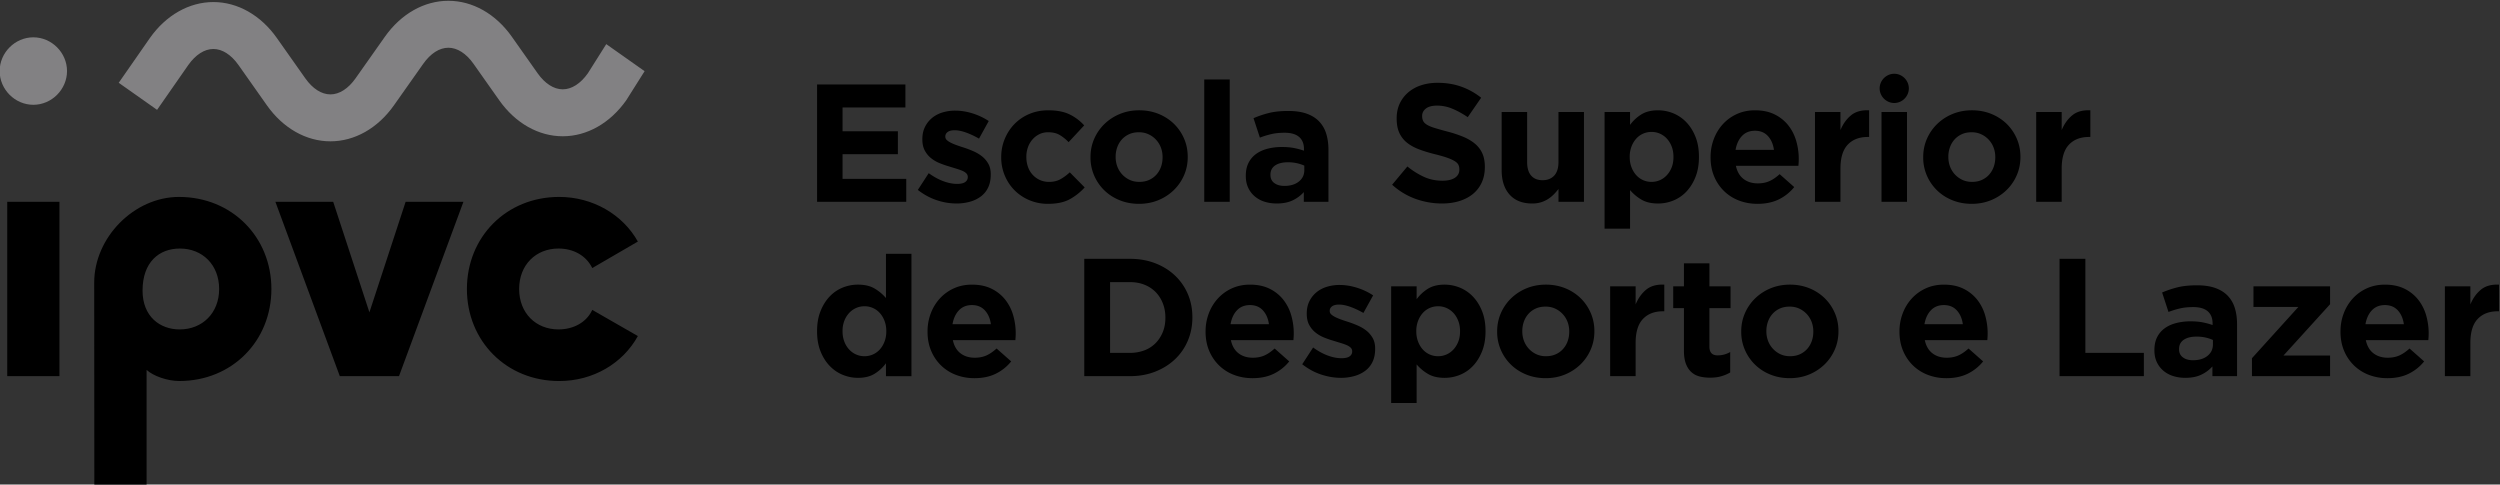 <svg width="500" height="96.906" xmlns="http://www.w3.org/2000/svg"><rect width="100%" height="100%" fill="#333333" stroke="none"/><defs><clipPath clipPathUnits="userSpaceOnUse" id="prefix__a"><path d="M0 595.275h841.89V0H0z"/></clipPath></defs><g clip-path="url(#prefix__a)" transform="matrix(1.333 0 0 -1.333 -278.591 636.613)"><path d="M210.08 447.299h7.836v-26.157h-7.836zM278.527 447.3l-9.666-26.157h-8.881l-9.664 26.156h8.672l5.433-16.582 5.433 16.582zM279.05 434.221c0 7.795 5.902 13.812 13.844 13.812 5.066 0 9.56-2.67 11.805-6.697l-6.842-3.976c-.889 1.83-2.77 2.93-5.069 2.93-3.394 0-5.902-2.458-5.902-6.069 0-3.61 2.508-6.067 5.902-6.067 2.299 0 4.233 1.098 5.069 2.93l6.842-3.925c-2.245-4.08-6.687-6.749-11.805-6.749-7.942 0-13.845 6.016-13.845 13.811M235.96 428.153c-2.982 0-5.576 1.948-5.576 5.82 0 4.289 2.483 6.316 5.601 6.316 3.397 0 5.89-2.458 5.89-6.068 0-3.61-2.52-6.068-5.916-6.068m-.105 19.88c-6.727 0-12.725-6.075-12.725-12.865l.02-30.387h7.84v17.301c1.005-.931 3.156-1.67 4.899-1.67 7.941 0 13.827 6.014 13.827 13.809 0 7.794-5.92 13.811-13.86 13.811"/><path d="M213.998 461.856c-2.753 0-5.054 2.306-5.054 5.061 0 2.757 2.301 5.062 5.054 5.062 2.752 0 5.054-2.305 5.054-5.062 0-2.755-2.302-5.061-5.054-5.061M305.711 466.9l-2.758-4.371c-2.419-3.429-5.89-5.395-9.524-5.395-3.635 0-7.107 1.966-9.525 5.395l-3.865 5.478c-1.097 1.555-2.436 2.41-3.77 2.41-1.335 0-2.674-.855-3.77-2.41l-4.402-6.239c-2.418-3.427-5.89-5.393-9.524-5.393-3.634 0-7.107 1.966-9.525 5.393l-4.266 6.048c-1.098 1.556-2.437 2.413-3.77 2.413-1.336 0-2.675-.857-3.771-2.413l-4.677-6.718-5.755 4.06 4.677 6.718c2.419 3.428 5.89 5.395 9.525 5.395 3.634 0 7.106-1.967 9.524-5.395l4.268-6.048c1.096-1.554 2.435-2.411 3.77-2.411 1.334 0 2.673.857 3.77 2.411l4.4 6.239c2.42 3.427 5.89 5.393 9.526 5.393 3.634 0 7.106-1.966 9.524-5.393l3.865-5.48c1.097-1.553 2.436-2.41 3.77-2.41 1.335 0 2.674.857 3.771 2.41l2.758 4.372z" fill="#828183"/><path d="M331.587 464.903h13.254v-3.445h-9.431v-3.573h8.3v-3.444h-8.3v-3.697h9.557v-3.446h-13.38zM352.49 447.047a9.38 9.38 0 00-2.931.49c-.997.327-1.949.843-2.854 1.546l1.634 2.515c.738-.536 1.471-.939 2.201-1.206.73-.269 1.412-.403 2.05-.403.553 0 .96.093 1.219.277.26.184.39.428.39.73v.05a.724.724 0 01-.226.528c-.15.15-.356.28-.617.39-.26.108-.557.213-.892.314-.335.1-.687.21-1.056.326-.47.135-.944.298-1.42.492-.479.192-.911.444-1.297.754-.386.31-.7.692-.942 1.143-.244.454-.365 1.006-.365 1.661v.05c0 .688.13 1.296.39 1.823.26.53.612.977 1.055 1.346.445.369.965.646 1.56.83a6.475 6.475 0 001.924.277c.855 0 1.723-.139 2.604-.414a9.688 9.688 0 002.426-1.145l-1.459-2.641c-.67.385-1.325.691-1.961.917-.637.228-1.2.34-1.685.34-.47 0-.822-.088-1.057-.264-.235-.176-.352-.398-.352-.666v-.05a.66.66 0 01.227-.491c.15-.143.352-.276.603-.402.252-.126.54-.248.868-.365a27.31 27.31 0 011.044-.352c.47-.151.947-.331 1.433-.541.486-.21.922-.465 1.308-.767.385-.302.704-.67.956-1.107.251-.435.377-.964.377-1.584v-.05c0-.755-.13-1.405-.39-1.949a3.573 3.573 0 00-1.094-1.346 4.911 4.911 0 00-1.647-.792 7.449 7.449 0 00-2.025-.264M366.231 446.997a7.076 7.076 0 00-2.804.553 6.872 6.872 0 00-2.226 1.496 6.875 6.875 0 00-1.458 2.213 6.97 6.97 0 00-.528 2.704v.05c0 .956.176 1.86.528 2.717.352.854.838 1.6 1.458 2.237a6.764 6.764 0 002.226 1.51c.863.368 1.815.552 2.855.552 1.273 0 2.33-.2 3.169-.602a7.143 7.143 0 002.213-1.661l-2.339-2.515a6.253 6.253 0 01-1.346 1.081c-.46.269-1.035.404-1.722.404-.487 0-.927-.098-1.321-.29a3.275 3.275 0 01-1.031-.792 3.62 3.62 0 01-.68-1.169 4.201 4.201 0 01-.238-1.422v-.05c0-.52.08-1.005.238-1.46.16-.452.39-.845.693-1.18a3.26 3.26 0 012.49-1.083c.636 0 1.194.13 1.672.39s.951.608 1.421 1.044l2.238-2.264a8.611 8.611 0 00-2.238-1.772c-.839-.461-1.929-.691-3.27-.691M379.93 450.29c.554 0 1.045.097 1.472.29.428.193.792.456 1.094.792a3.5 3.5 0 01.692 1.17c.159.444.238.918.238 1.42v.051c0 .503-.083.977-.251 1.42a3.586 3.586 0 01-1.861 2.001c-.437.2-.914.301-1.434.301-.553 0-1.043-.096-1.47-.29a3.246 3.246 0 01-1.095-.791 3.491 3.491 0 01-.691-1.17 4.167 4.167 0 01-.24-1.42v-.051a4 4 0 01.252-1.42 3.586 3.586 0 011.849-2c.427-.2.91-.302 1.445-.302m-.05-3.294c-1.04 0-2.004.18-2.892.54-.89.36-1.656.854-2.3 1.483a6.916 6.916 0 00-1.523 2.213 6.758 6.758 0 00-.553 2.73v.05c0 .973.184 1.882.553 2.73.37.845.88 1.587 1.534 2.225a7.253 7.253 0 002.314 1.509c.888.368 1.861.553 2.917.553 1.04 0 2.003-.18 2.893-.54a7.082 7.082 0 002.301-1.484 6.93 6.93 0 001.522-2.213c.369-.847.553-1.757.553-2.73v-.05c0-.973-.184-1.882-.553-2.73a6.962 6.962 0 00-1.535-2.225 7.287 7.287 0 00-2.313-1.509c-.889-.368-1.862-.552-2.918-.552M389.678 465.657h3.823v-18.36h-3.823zM401.697 449.687c.906 0 1.63.218 2.176.653.544.437.818 1.006.818 1.712v.678c-.336.152-.71.273-1.12.366a6.067 6.067 0 01-1.32.137c-.822 0-1.467-.16-1.937-.477-.469-.32-.703-.78-.703-1.383v-.05c0-.52.192-.923.577-1.208.386-.285.89-.428 1.51-.428m-1.158-2.64c-.637 0-1.236.087-1.798.264a4.2 4.2 0 00-1.47.792 3.79 3.79 0 00-.994 1.295c-.244.512-.365 1.102-.365 1.773v.05c0 .738.134 1.376.403 1.912.267.536.64.98 1.119 1.333.477.352 1.047.616 1.71.792a8.556 8.556 0 002.201.264c.687 0 1.286-.05 1.798-.152.51-.1 1.01-.234 1.497-.4v.225c0 .804-.244 1.417-.73 1.836-.487.419-1.208.63-2.163.63-.738 0-1.388-.064-1.95-.19a13.125 13.125 0 01-1.772-.54l-.956 2.917a15.09 15.09 0 002.313.78c.805.201 1.778.302 2.918.302 1.057 0 1.957-.13 2.704-.39.746-.261 1.362-.633 1.849-1.12a4.532 4.532 0 001.106-1.848c.235-.73.352-1.547.352-2.453v-7.82h-3.696v1.458a5.326 5.326 0 00-1.687-1.246c-.653-.31-1.45-.464-2.389-.464M425.338 447.047c-1.34 0-2.657.23-3.948.69a10.456 10.456 0 00-3.521 2.127l2.288 2.74a11.507 11.507 0 012.478-1.558c.846-.387 1.773-.58 2.779-.58.805 0 1.43.148 1.874.44.444.295.666.701.666 1.221v.05c0 .252-.046.473-.139.667-.092.193-.268.373-.529.54-.26.168-.622.336-1.084.504-.463.167-1.064.344-1.803.528-.892.217-1.698.46-2.422.73-.722.267-1.337.599-1.84.992a4.023 4.023 0 00-1.173 1.472c-.277.586-.416 1.316-.416 2.188v.05c0 .804.15 1.53.45 2.176.3.644.72 1.202 1.261 1.672a5.67 5.67 0 001.94 1.082c.751.251 1.58.377 2.485.377 1.292 0 2.478-.193 3.56-.579a10.325 10.325 0 002.98-1.66l-2.012-2.917c-.788.536-1.56.96-2.314 1.27a5.938 5.938 0 01-2.264.466c-.754 0-1.32-.147-1.697-.441-.377-.294-.566-.658-.566-1.094v-.051c0-.285.055-.532.164-.741.11-.21.306-.398.592-.566.286-.168.677-.328 1.173-.478a56.8 56.8 0 011.878-.528 18.208 18.208 0 002.384-.792c.697-.293 1.285-.645 1.765-1.056.48-.411.84-.893 1.084-1.446.244-.555.366-1.217.366-1.987v-.05c0-.873-.16-1.649-.475-2.328a4.771 4.771 0 00-1.324-1.71c-.566-.46-1.242-.813-2.028-1.056-.786-.243-1.656-.364-2.612-.364M438.877 447.047c-1.459 0-2.586.443-3.383 1.333-.796.888-1.194 2.112-1.194 3.672v8.726h3.822v-7.501c0-.903.202-1.586.604-2.045.403-.46.972-.69 1.71-.69s1.32.23 1.749.69c.426.46.64 1.142.64 2.045v7.5h3.824v-13.479h-3.823v1.927a8.22 8.22 0 00-.718-.823 5.046 5.046 0 00-.867-.697 4.356 4.356 0 00-1.056-.481 4.48 4.48 0 00-1.308-.177M456.783 450.29a3.081 3.081 0 012.314 1.02c.302.327.541.717.718 1.169.176.452.263.965.263 1.534v.05c0 .554-.087 1.06-.263 1.522-.177.461-.416.854-.718 1.181a3.081 3.081 0 01-2.314 1.02c-.452 0-.876-.089-1.27-.265a3.001 3.001 0 01-1.03-.755 3.726 3.726 0 01-.705-1.18 4.239 4.239 0 01-.264-1.523v-.05c0-.553.088-1.06.264-1.521a3.72 3.72 0 01.705-1.182c.292-.328.636-.58 1.03-.755a3.073 3.073 0 011.27-.264m-7.042 10.487h3.823v-1.936a6.06 6.06 0 001.698 1.572c.662.41 1.497.616 2.503.616.788 0 1.55-.151 2.288-.452a5.684 5.684 0 001.962-1.346c.57-.595 1.027-1.325 1.37-2.188.344-.864.516-1.858.516-2.98v-.051c0-1.124-.172-2.117-.516-2.98-.343-.864-.796-1.593-1.357-2.188a5.523 5.523 0 00-1.95-1.345 6.033 6.033 0 00-2.313-.454c-1.024 0-1.866.203-2.528.604a6.724 6.724 0 00-1.673 1.408v-5.785h-3.823zM475.153 455.095c-.118.855-.42 1.546-.905 2.075-.486.527-1.132.792-1.937.792-.805 0-1.455-.26-1.95-.78-.494-.52-.816-1.216-.967-2.087zm-2.465-8.099c-1.006 0-1.94.167-2.803.503a6.476 6.476 0 00-2.239 1.434 6.63 6.63 0 00-1.472 2.2c-.352.846-.528 1.79-.528 2.83v.05c0 .956.163 1.86.491 2.717.326.855.783 1.6 1.37 2.238a6.443 6.443 0 002.1 1.509c.814.368 1.714.552 2.704.552 1.124 0 2.096-.2 2.917-.602a5.957 5.957 0 002.05-1.622c.545-.68.947-1.46 1.208-2.34a9.683 9.683 0 00.377-3.232c-.009-.167-.02-.343-.038-.527h-9.381c.184-.873.566-1.53 1.145-1.975.578-.444 1.294-.666 2.15-.666.636 0 1.207.108 1.71.327.503.217 1.022.57 1.56 1.056l2.187-1.937a6.782 6.782 0 00-2.314-1.849c-.905-.443-1.97-.666-3.194-.666M481.31 460.778h3.823v-2.715c.385.921.913 1.659 1.584 2.212.67.554 1.576.806 2.716.755v-4h-.2c-1.275 0-2.277-.385-3.006-1.156-.73-.772-1.094-1.97-1.094-3.596v-4.98h-3.823zM491.292 460.778h3.824v-13.48h-3.824zM504.868 450.29c.553 0 1.044.097 1.472.29.427.193.791.456 1.093.792.302.335.532.726.691 1.17.16.444.24.918.24 1.42v.051c0 .503-.084.977-.252 1.42a3.586 3.586 0 01-1.861 2.001c-.437.2-.913.301-1.434.301-.553 0-1.043-.096-1.471-.29a3.252 3.252 0 01-1.094-.791 3.491 3.491 0 01-.691-1.17 4.167 4.167 0 01-.24-1.42v-.051a4 4 0 01.252-1.42 3.586 3.586 0 011.85-2c.426-.2.909-.302 1.445-.302m-.05-3.294c-1.04 0-2.005.18-2.893.54-.89.36-1.656.854-2.3 1.483a6.916 6.916 0 00-1.523 2.213 6.758 6.758 0 00-.553 2.73v.05c0 .973.184 1.882.553 2.73.37.845.88 1.587 1.534 2.225a7.242 7.242 0 002.314 1.509c.889.368 1.861.553 2.918.553 1.039 0 2.004-.18 2.892-.54a7.082 7.082 0 002.302-1.484 6.93 6.93 0 001.52-2.213c.37-.847.554-1.757.554-2.73v-.05c0-.973-.184-1.882-.553-2.73a6.962 6.962 0 00-1.534-2.225 7.287 7.287 0 00-2.314-1.509c-.888-.368-1.861-.552-2.918-.552M514.502 460.778h3.823v-2.715c.387.921.914 1.659 1.585 2.212.67.554 1.575.806 2.716.755v-4h-.201c-1.275 0-2.276-.385-3.005-1.156-.73-.772-1.095-1.97-1.095-3.596v-4.98h-3.823zM338.704 424.134a3.057 3.057 0 012.302 1.02c.293.325.528.72.704 1.182.176.46.264.966.264 1.52v.05c0 .554-.088 1.061-.264 1.523-.176.46-.411.854-.704 1.181-.294.328-.638.58-1.032.755a3.073 3.073 0 01-1.27.264c-.453 0-.876-.088-1.27-.264a3.129 3.129 0 01-1.044-.755 3.648 3.648 0 01-.716-1.17 4.178 4.178 0 01-.265-1.533v-.05c0-.555.088-1.06.265-1.521a3.61 3.61 0 01.716-1.183c.302-.328.65-.579 1.045-.754a3.057 3.057 0 011.27-.265m-.982-3.245c-.788 0-1.551.152-2.288.454-.738.3-1.393.75-1.962 1.346-.57.593-1.027 1.324-1.37 2.187-.344.864-.516 1.857-.516 2.98v.05c0 1.124.172 2.118.516 2.98.343.864.795 1.594 1.358 2.19a5.536 5.536 0 001.948 1.345 6.07 6.07 0 002.314.453c1.023 0 1.865-.202 2.528-.604a6.758 6.758 0 001.672-1.408v6.638h3.823v-18.36h-3.823v1.938a6.042 6.042 0 00-1.698-1.571c-.662-.412-1.496-.618-2.502-.618M357.668 428.937c-.118.857-.42 1.548-.907 2.076-.486.528-1.132.793-1.935.793-.805 0-1.455-.26-1.95-.781-.495-.52-.817-1.215-.968-2.088zm-2.465-8.098a7.688 7.688 0 00-2.805.503 6.5 6.5 0 00-2.238 1.434 6.638 6.638 0 00-1.471 2.2c-.353.847-.528 1.79-.528 2.83v.051c0 .955.163 1.86.49 2.715a6.898 6.898 0 001.37 2.24 6.473 6.473 0 002.1 1.509c.813.368 1.715.552 2.705.552 1.122 0 2.095-.201 2.917-.603a5.953 5.953 0 002.05-1.622 6.754 6.754 0 001.208-2.34 9.726 9.726 0 00.377-3.232c-.01-.168-.022-.343-.038-.528h-9.382c.185-.871.566-1.53 1.144-1.974.579-.444 1.296-.667 2.15-.667.638 0 1.208.109 1.711.327.503.219 1.022.57 1.559 1.057l2.189-1.937a6.794 6.794 0 00-2.315-1.848c-.904-.444-1.97-.667-3.193-.667M378.542 424.637a5.98 5.98 0 012.163.378 4.652 4.652 0 011.673 1.081c.46.469.82 1.022 1.08 1.66.26.637.39 1.35.39 2.138v.05c0 .77-.13 1.484-.39 2.137a5.013 5.013 0 01-1.08 1.686 4.816 4.816 0 01-1.673 1.093c-.654.261-1.375.39-2.163.39h-2.993v-10.613zm-6.866 14.109h6.866c1.374 0 2.637-.222 3.784-.666 1.15-.444 2.138-1.06 2.968-1.85a8.237 8.237 0 001.925-2.777c.452-1.065.679-2.218.679-3.459v-.05c0-1.241-.227-2.397-.68-3.47a8.195 8.195 0 00-1.924-2.792c-.83-.788-1.819-1.41-2.968-1.861-1.147-.453-2.41-.68-3.784-.68h-6.866zM399.384 428.937c-.118.857-.42 1.548-.906 2.076-.487.528-1.131.793-1.936.793-.805 0-1.455-.26-1.95-.781-.494-.52-.817-1.215-.968-2.088zm-2.465-8.098c-1.006 0-1.94.168-2.804.503a6.49 6.49 0 00-2.238 1.434 6.64 6.64 0 00-1.472 2.2c-.352.847-.528 1.79-.528 2.83v.051c0 .955.163 1.86.49 2.715a6.878 6.878 0 001.371 2.24 6.473 6.473 0 002.1 1.509c.813.368 1.714.552 2.704.552 1.123 0 2.095-.201 2.917-.603a5.935 5.935 0 002.05-1.622 6.754 6.754 0 001.208-2.34 9.69 9.69 0 00.377-3.232c-.01-.168-.022-.343-.038-.528h-9.381c.184-.871.566-1.53 1.143-1.974.58-.444 1.296-.667 2.151-.667.637 0 1.208.109 1.71.327.504.219 1.023.57 1.56 1.057l2.188-1.937a6.79 6.79 0 00-2.314-1.848c-.905-.444-1.97-.667-3.194-.667M410.163 420.89c-.956 0-1.933.163-2.93.49-.998.326-1.95.842-2.855 1.547l1.635 2.515c.738-.537 1.472-.939 2.201-1.208.73-.267 1.413-.401 2.05-.401.553 0 .96.091 1.22.276.26.185.389.427.389.73v.05a.72.72 0 01-.226.527c-.151.151-.356.281-.616.39-.26.11-.558.215-.893.315-.335.101-.687.209-1.057.327-.47.133-.942.297-1.42.49s-.91.444-1.296.755c-.385.31-.7.691-.944 1.144-.242.454-.364 1.006-.364 1.66v.051c0 .686.13 1.295.39 1.823s.612.977 1.057 1.345c.444.37.964.646 1.56.83a6.442 6.442 0 001.923.278c.855 0 1.723-.14 2.603-.416a9.668 9.668 0 002.427-1.144l-1.459-2.64c-.671.385-1.325.69-1.962.917-.636.226-1.198.34-1.685.34-.47 0-.822-.088-1.056-.265-.234-.176-.352-.398-.352-.667v-.05c0-.184.075-.348.226-.49.151-.143.352-.276.604-.402a7.85 7.85 0 01.868-.365c.327-.117.674-.235 1.043-.351.47-.152.948-.332 1.434-.543.487-.209.922-.463 1.308-.765.385-.303.704-.671.955-1.108.252-.435.378-.964.378-1.584v-.05c0-.755-.13-1.404-.39-1.95a3.582 3.582 0 00-1.094-1.344 4.894 4.894 0 00-1.647-.793 7.483 7.483 0 00-2.025-.265M424.763 424.134c.453 0 .876.088 1.27.265.394.175.742.426 1.044.754.302.326.54.717.716 1.17.177.452.265.963.265 1.534v.05c0 .553-.088 1.06-.265 1.522-.176.46-.414.854-.716 1.181-.302.328-.65.58-1.044.755a3.073 3.073 0 01-1.27.264c-.453 0-.876-.088-1.27-.264a3.02 3.02 0 01-1.032-.755 3.744 3.744 0 01-.704-1.181 4.238 4.238 0 01-.264-1.522v-.05c0-.555.088-1.06.264-1.521.176-.462.41-.857.704-1.183a3.02 3.02 0 011.031-.754 3.065 3.065 0 011.27-.265m-7.041 10.488h3.823v-1.937a6.087 6.087 0 001.697 1.573c.663.41 1.497.616 2.503.616.788 0 1.55-.152 2.288-.453a5.677 5.677 0 001.962-1.345c.57-.596 1.026-1.326 1.37-2.19.343-.862.516-1.856.516-2.98v-.05c0-1.123-.173-2.116-.516-2.98-.344-.863-.795-1.594-1.358-2.187a5.522 5.522 0 00-1.948-1.346 6.057 6.057 0 00-2.314-.454c-1.023 0-1.865.202-2.528.605a6.733 6.733 0 00-1.672 1.407v-5.785h-3.823zM440.944 424.134c.553 0 1.044.097 1.47.29.43.192.794.456 1.095.792a3.5 3.5 0 01.693 1.169c.159.444.238.917.238 1.42v.052c0 .503-.083.976-.251 1.42a3.58 3.58 0 01-1.861 2c-.437.201-.915.3-1.434.3-.553 0-1.043-.095-1.47-.288a3.246 3.246 0 01-1.095-.792 3.505 3.505 0 01-.693-1.17 4.181 4.181 0 01-.238-1.42v-.05c0-.503.083-.977.251-1.422a3.606 3.606 0 011.85-1.999 3.352 3.352 0 011.445-.302m-.05-3.294c-1.04 0-2.004.18-2.892.54-.89.36-1.656.855-2.301 1.484a6.9 6.9 0 00-1.522 2.213 6.75 6.75 0 00-.554 2.728v.052c0 .971.185 1.88.554 2.728a6.95 6.95 0 001.534 2.226 7.276 7.276 0 002.314 1.51c.888.367 1.86.553 2.917.553 1.04 0 2.004-.182 2.892-.54a7.1 7.1 0 002.302-1.486 6.918 6.918 0 001.521-2.213c.37-.847.554-1.756.554-2.728v-.05c0-.973-.185-1.883-.554-2.73a6.977 6.977 0 00-1.534-2.226 7.321 7.321 0 00-2.314-1.509c-.889-.368-1.86-.552-2.917-.552M450.579 434.622h3.823v-2.716c.385.922.913 1.66 1.584 2.213.671.553 1.576.805 2.716.754v-3.999h-.2c-1.275 0-2.276-.385-3.007-1.156-.728-.772-1.093-1.971-1.093-3.597v-4.98h-3.823zM465.573 420.915c-.586 0-1.118.062-1.596.188-.48.126-.89.348-1.234.667-.343.318-.611.733-.803 1.245-.194.512-.29 1.16-.29 1.95v6.387h-1.61v3.27h1.61v3.445h3.823v-3.445h3.169v-3.27h-3.17v-5.78c0-.874.412-1.312 1.233-1.312.671 0 1.3.167 1.886.503v-3.068a5.905 5.905 0 00-1.333-.566c-.487-.143-1.048-.214-1.685-.214M477.565 424.134c.554 0 1.044.097 1.471.29.428.192.792.456 1.095.792.3.335.531.725.691 1.169.16.444.239.917.239 1.42v.052c0 .503-.084.976-.252 1.42a3.582 3.582 0 01-1.861 2c-.436.201-.914.3-1.434.3-.552 0-1.043-.095-1.47-.288a3.232 3.232 0 01-1.094-.792 3.472 3.472 0 01-.692-1.17 4.158 4.158 0 01-.24-1.42v-.05c0-.503.085-.977.252-1.422a3.609 3.609 0 011.849-1.999c.428-.201.91-.302 1.446-.302m-.05-3.294c-1.04 0-2.005.18-2.893.54a7.032 7.032 0 00-2.3 1.484 6.897 6.897 0 00-1.522 2.213 6.733 6.733 0 00-.554 2.728v.052c0 .971.184 1.88.554 2.728a6.95 6.95 0 001.534 2.226 7.271 7.271 0 002.313 1.51c.89.367 1.861.553 2.918.553 1.039 0 2.004-.182 2.892-.54a7.09 7.09 0 002.302-1.486 6.918 6.918 0 001.52-2.213c.37-.847.554-1.756.554-2.728v-.05c0-.973-.184-1.883-.553-2.73a6.974 6.974 0 00-1.533-2.226 7.326 7.326 0 00-2.315-1.509c-.889-.368-1.861-.552-2.918-.552M503.495 428.937c-.118.857-.42 1.548-.906 2.076-.487.528-1.131.793-1.936.793-.805 0-1.455-.26-1.95-.781-.494-.52-.817-1.215-.968-2.088zm-2.465-8.098a7.688 7.688 0 00-2.805.503 6.5 6.5 0 00-2.238 1.434 6.638 6.638 0 00-1.47 2.2c-.353.847-.53 1.79-.53 2.83v.051c0 .955.164 1.86.49 2.715a6.898 6.898 0 001.372 2.24 6.473 6.473 0 002.1 1.509c.812.368 1.714.552 2.704.552 1.123 0 2.095-.201 2.917-.603a5.953 5.953 0 002.05-1.622 6.754 6.754 0 001.208-2.34 9.726 9.726 0 00.376-3.232 11.93 11.93 0 00-.037-.528h-9.381c.184-.871.565-1.53 1.143-1.974.579-.444 1.296-.667 2.151-.667.637 0 1.208.109 1.71.327.504.219 1.023.57 1.56 1.057l2.188-1.937a6.8 6.8 0 00-2.314-1.848c-.905-.444-1.97-.667-3.194-.667M518.006 438.746h3.873v-14.108h8.777v-3.497h-12.65zM538.023 423.53c.905 0 1.63.218 2.175.654.545.437.818 1.006.818 1.711v.678a5.8 5.8 0 01-1.12.366c-.41.091-.851.137-1.32.137-.822 0-1.468-.159-1.936-.477-.47-.32-.705-.78-.705-1.383v-.051c0-.52.193-.922.579-1.206.385-.286.888-.429 1.509-.429m-1.157-2.64c-.638 0-1.236.088-1.799.264a4.185 4.185 0 00-1.47.793c-.42.35-.751.782-.994 1.294-.244.511-.365 1.103-.365 1.774v.05c0 .738.134 1.375.402 1.912.268.536.642.98 1.12 1.332.477.353 1.048.616 1.71.792a8.568 8.568 0 002.2.265c.688 0 1.288-.051 1.799-.152.51-.1 1.01-.234 1.497-.402v.227c0 .804-.244 1.417-.73 1.836-.487.419-1.207.629-2.163.629-.738 0-1.388-.064-1.95-.19a13.036 13.036 0 01-1.772-.54l-.957 2.918c.739.318 1.51.578 2.315.779.805.2 1.777.302 2.918.302 1.056 0 1.956-.13 2.703-.39.746-.26 1.362-.634 1.849-1.119a4.539 4.539 0 001.106-1.849c.235-.73.352-1.546.352-2.452v-7.822h-3.697v1.459a5.319 5.319 0 00-1.685-1.245c-.654-.31-1.45-.466-2.389-.466M546.873 423.833l6.966 7.695h-6.74v3.094h11.494v-2.69l-6.992-7.698h6.992v-3.093h-11.72zM569.664 428.937c-.118.857-.42 1.548-.906 2.076-.486.528-1.131.793-1.936.793-.805 0-1.455-.26-1.95-.781-.495-.52-.817-1.215-.968-2.088zm-2.465-8.098a7.688 7.688 0 00-2.805.503 6.495 6.495 0 00-2.237 1.434 6.64 6.64 0 00-1.472 2.2c-.352.847-.528 1.79-.528 2.83v.051c0 .955.163 1.86.49 2.715a6.895 6.895 0 001.371 2.24 6.473 6.473 0 002.1 1.509c.812.368 1.714.552 2.704.552 1.123 0 2.095-.201 2.917-.603a5.948 5.948 0 002.05-1.622 6.77 6.77 0 001.208-2.34 9.69 9.69 0 00.377-3.232c-.01-.168-.021-.343-.038-.528h-9.381c.184-.871.565-1.53 1.143-1.974.58-.444 1.296-.667 2.151-.667.637 0 1.208.109 1.71.327.504.219 1.023.57 1.56 1.057l2.188-1.937a6.79 6.79 0 00-2.314-1.848c-.905-.444-1.97-.667-3.194-.667M575.82 434.622h3.824v-2.716c.385.922.913 1.66 1.583 2.213.671.553 1.577.805 2.717.754v-3.999h-.202c-1.273 0-2.275-.385-3.005-1.156-.729-.772-1.093-1.971-1.093-3.597v-4.98h-3.824zM493.203 462.124c-1.193 0-2.19 1-2.19 2.194 0 1.195.997 2.194 2.19 2.194s2.191-.999 2.191-2.194c0-1.195-.998-2.194-2.19-2.194M208.897 201.42h7.789v-26.001h-7.789zM276.935 201.42l-9.607-26.001h-8.83l-9.606 26h8.62l5.402-16.483 5.4 16.484zM277.454 188.419c0 7.748 5.868 13.729 13.761 13.729 5.037 0 9.504-2.653 11.736-6.657l-6.803-3.951c-.882 1.819-2.753 2.91-5.037 2.91-3.375 0-5.867-2.442-5.867-6.031 0-3.588 2.492-6.031 5.867-6.031 2.284 0 4.206 1.092 5.037 2.912l6.803-3.901c-2.232-4.056-6.647-6.708-11.736-6.708-7.893 0-13.76 5.98-13.76 13.728M234.621 182.388c-2.963 0-5.54 1.936-5.54 5.784 0 4.265 2.466 6.279 5.566 6.279 3.376 0 5.856-2.443 5.856-6.032 0-3.588-2.507-6.031-5.882-6.031m-.104 19.76c-6.687 0-12.648-6.008-12.648-12.757l.02-30.176h7.967v17.138c1-.926 3.05-1.661 4.782-1.661 7.893 0 13.701 5.979 13.701 13.727s-5.928 13.729-13.822 13.729"/><path d="M212.791 215.889c-2.735 0-5.023 2.292-5.023 5.03 0 2.74 2.288 5.033 5.023 5.033 2.736 0 5.024-2.292 5.024-5.032s-2.288-5.031-5.024-5.031M303.956 220.902l-2.74-4.345c-2.406-3.407-5.856-5.36-9.469-5.36-3.613 0-7.063 1.953-9.468 5.36l-3.84 5.446c-1.092 1.545-2.423 2.396-3.749 2.396s-2.657-.852-3.748-2.396l-4.375-6.202c-2.403-3.407-5.854-5.36-9.467-5.36-3.613 0-7.064 1.953-9.468 5.36l-4.24 6.012c-1.092 1.546-2.423 2.398-3.749 2.398-1.327 0-2.658-.852-3.748-2.398l-4.649-6.678-5.72 4.036 4.65 6.677c2.403 3.408 5.854 5.363 9.467 5.363 3.612 0 7.063-1.955 9.467-5.363l4.242-6.01c1.09-1.546 2.421-2.398 3.748-2.398 1.326 0 2.657.852 3.748 2.397l4.374 6.201c2.404 3.407 5.855 5.361 9.468 5.361 3.613.001 7.064-1.954 9.468-5.36l3.841-5.447c1.091-1.545 2.422-2.396 3.748-2.396s2.657.851 3.748 2.396l2.741 4.346z" fill="#828183"/><path d="M208.872 141.078h11.411v-2.966h-8.12v-3.074h7.145v-2.967h-7.145v-3.182h8.228v-2.967h-11.519zM226.867 125.706c-.823 0-1.664.141-2.522.422a8.08 8.08 0 00-2.458 1.332l1.407 2.165a7.846 7.846 0 011.895-1.04c.628-.231 1.216-.346 1.764-.346.477 0 .827.079 1.05.238a.736.736 0 01.336.627v.044a.619.619 0 01-.195.454 1.6 1.6 0 01-.53.336c-.224.094-.48.185-.77.272-.288.086-.591.18-.908.281-.404.115-.812.256-1.223.422a4.41 4.41 0 00-1.116.649 3.18 3.18 0 00-.812.985c-.21.39-.314.867-.314 1.43v.043c0 .592.112 1.115.336 1.57.224.454.527.841.91 1.158.382.317.83.556 1.342.715a5.589 5.589 0 001.656.238c.736 0 1.484-.119 2.24-.357a8.336 8.336 0 002.09-.986l-1.255-2.273c-.578.332-1.14.596-1.69.79-.548.195-1.031.293-1.45.293-.404 0-.707-.076-.91-.228a.69.69 0 01-.302-.574v-.043c0-.159.065-.3.195-.422.13-.123.303-.238.52-.346.216-.109.465-.213.746-.315.282-.1.58-.202.899-.303.404-.129.815-.285 1.234-.465a5.131 5.131 0 001.126-.661c.332-.259.606-.577.823-.953.216-.375.324-.83.324-1.363v-.043c0-.65-.112-1.21-.335-1.679a3.093 3.093 0 00-.942-1.158 4.237 4.237 0 00-1.418-.682 6.42 6.42 0 00-1.743-.227M238.697 125.662a6.08 6.08 0 00-2.415.477 5.929 5.929 0 00-1.916 1.288 5.913 5.913 0 00-1.255 1.906 5.978 5.978 0 00-.454 2.327v.043c0 .823.15 1.603.454 2.34a6.018 6.018 0 001.256 1.926 5.86 5.86 0 001.916 1.298c.744.318 1.563.477 2.458.477 1.095 0 2.005-.173 2.727-.519a6.152 6.152 0 001.906-1.429l-2.013-2.167a5.365 5.365 0 01-1.16.932c-.396.231-.89.346-1.482.346-.418 0-.797-.083-1.136-.248a2.793 2.793 0 01-.888-.683 3.097 3.097 0 01-.585-1.006 3.601 3.601 0 01-.206-1.223v-.044c0-.447.068-.866.205-1.256.137-.389.336-.728.596-1.017.26-.289.57-.517.931-.682.36-.166.766-.249 1.213-.249.548 0 1.028.111 1.44.336.41.223.819.522 1.223.898l1.927-1.949a7.377 7.377 0 00-1.927-1.526c-.722-.397-1.66-.596-2.814-.596M250.49 128.499c.477 0 .9.083 1.267.249.368.165.682.394.942.682a3 3 0 01.595 1.006c.137.383.206.792.206 1.224v.043c0 .434-.072.841-.217 1.224a3.057 3.057 0 01-1.602 1.72 2.9 2.9 0 01-1.234.26 3.07 3.07 0 01-1.267-.248 2.783 2.783 0 01-.94-.682 3.007 3.007 0 01-.597-1.007 3.601 3.601 0 01-.206-1.223v-.044c0-.433.073-.841.217-1.224a3.096 3.096 0 011.591-1.72c.368-.174.783-.26 1.245-.26m-.043-2.837c-.895 0-1.725.155-2.49.466a6.08 6.08 0 00-1.98 1.277 5.932 5.932 0 00-1.31 1.906 5.81 5.81 0 00-.478 2.349v.043c0 .837.16 1.62.477 2.35a5.993 5.993 0 001.321 1.916 6.277 6.277 0 001.992 1.299c.764.317 1.602.476 2.511.476.895 0 1.725-.156 2.49-.466a6.07 6.07 0 001.981-1.277 5.955 5.955 0 001.31-1.905c.318-.73.476-1.512.476-2.349v-.044a5.81 5.81 0 00-.476-2.349 5.987 5.987 0 00-1.32-1.916 6.267 6.267 0 00-1.992-1.299 6.487 6.487 0 00-2.512-.477M258.883 141.727h3.291v-15.806h-3.291zM269.23 127.98c.779 0 1.403.186 1.873.561.469.375.703.867.703 1.473v.584a4.99 4.99 0 01-.963.315 5.212 5.212 0 01-1.137.12c-.707 0-1.263-.139-1.667-.412-.404-.275-.606-.672-.606-1.192v-.043c0-.448.166-.794.498-1.039.332-.246.765-.368 1.299-.368m-.996-2.273a5.16 5.16 0 00-1.548.226 3.629 3.629 0 00-1.267.683 3.264 3.264 0 00-.855 1.115c-.21.44-.314.948-.314 1.525v.044c0 .635.115 1.184.346 1.646.23.462.553.845.964 1.147a4.3 4.3 0 001.472.683 7.403 7.403 0 001.895.227 8.16 8.16 0 001.548-.13c.44-.086.869-.203 1.288-.346v.194c0 .694-.21 1.22-.628 1.581-.42.361-1.04.541-1.862.541a7.695 7.695 0 01-1.678-.162 11.27 11.27 0 01-1.526-.466l-.823 2.512c.635.274 1.299.498 1.992.671.693.174 1.53.26 2.512.26.909 0 1.685-.112 2.327-.335.642-.225 1.173-.546 1.59-.964a3.9 3.9 0 00.954-1.592c.202-.627.303-1.33.303-2.11v-6.735h-3.183v1.257a4.56 4.56 0 00-1.45-1.072c-.563-.269-1.25-.4-2.057-.4M289.582 125.706c-1.155 0-2.288.198-3.4.596a8.98 8.98 0 00-3.031 1.829l1.97 2.36a9.869 9.869 0 012.133-1.343 5.706 5.706 0 012.393-.498c.693 0 1.23.126 1.613.379.382.253.573.602.573 1.05v.044c0 .215-.04.407-.12.573-.08.166-.231.322-.455.466a4.824 4.824 0 01-.933.433c-.398.144-.916.296-1.553.455a18.64 18.64 0 00-2.084.628c-.622.23-1.15.515-1.584.855a3.449 3.449 0 00-1.01 1.267c-.24.505-.358 1.133-.358 1.883v.044c0 .692.129 1.317.387 1.873.258.555.62 1.035 1.086 1.439a4.873 4.873 0 001.67.931 6.728 6.728 0 002.14.325c1.11 0 2.133-.166 3.063-.498a8.88 8.88 0 002.566-1.429l-1.732-2.512c-.678.462-1.342.827-1.992 1.094a5.089 5.089 0 01-1.948.401c-.65 0-1.137-.127-1.462-.379-.325-.253-.487-.567-.487-.943v-.043c0-.245.047-.458.14-.638.095-.181.265-.343.51-.488.247-.144.584-.281 1.01-.411.428-.13.967-.281 1.618-.455.767-.202 1.45-.43 2.05-.682a5.73 5.73 0 001.52-.909c.414-.354.725-.769.935-1.245.209-.476.314-1.047.314-1.711v-.043c0-.751-.136-1.418-.408-2.003a4.126 4.126 0 00-1.14-1.472 5.138 5.138 0 00-1.746-.91c-.676-.209-1.425-.313-2.248-.313M301.237 125.706c-1.256 0-2.227.382-2.912 1.147-.686.765-1.028 1.819-1.028 3.162v7.512h3.29v-6.458c0-.777.173-1.364.52-1.759.347-.397.837-.594 1.472-.594.636 0 1.137.197 1.505.594.368.395.552.982.552 1.759v6.458h3.29v-11.605h-3.29v1.659a7.2 7.2 0 00-.617-.709 4.366 4.366 0 00-.747-.6 3.767 3.767 0 00-.91-.414 3.835 3.835 0 00-1.125-.152M316.652 128.499c.39 0 .754.076 1.094.228.34.151.638.368.898.649s.466.617.617 1.007c.152.389.227.829.227 1.32v.044c0 .476-.075.912-.227 1.31a3.113 3.113 0 01-.617 1.017c-.26.281-.559.498-.898.65-.34.151-.704.227-1.094.227a2.616 2.616 0 01-1.981-.877 3.214 3.214 0 01-.606-1.017 3.64 3.64 0 01-.228-1.31v-.044c0-.475.076-.913.228-1.309.151-.398.353-.737.606-1.018a2.6 2.6 0 01.888-.649 2.64 2.64 0 011.093-.228m-6.062 9.028h3.291v-1.667c.403.549.891 1 1.461 1.353.57.354 1.29.531 2.155.531.678 0 1.335-.13 1.97-.39a4.86 4.86 0 001.688-1.158c.491-.512.885-1.14 1.181-1.884.295-.743.443-1.599.443-2.565v-.044c0-.967-.148-1.822-.443-2.565-.296-.744-.686-1.371-1.169-1.884a4.75 4.75 0 00-1.679-1.158 5.202 5.202 0 00-1.99-.39c-.882 0-1.607.173-2.178.52a5.76 5.76 0 00-1.439 1.212v-4.98h-3.29zM332.466 132.634c-.1.736-.36 1.332-.779 1.787-.419.454-.975.682-1.667.682-.694 0-1.253-.224-1.679-.671-.426-.448-.703-1.047-.833-1.798zm-2.122-6.972c-.866 0-1.67.145-2.414.434-.743.288-1.386.7-1.927 1.233a5.71 5.71 0 00-1.266 1.895c-.304.729-.455 1.54-.455 2.436v.043c0 .824.141 1.603.422 2.339a5.955 5.955 0 001.18 1.927 5.542 5.542 0 001.808 1.299c.7.317 1.475.476 2.328.476.967 0 1.803-.173 2.511-.52a5.123 5.123 0 001.765-1.396 5.822 5.822 0 001.04-2.013 8.32 8.32 0 00.324-2.783 11.903 11.903 0 00-.033-.455h-8.076c.16-.75.487-1.317.985-1.7.498-.382 1.116-.573 1.851-.573.55 0 1.04.094 1.473.28.433.189.88.492 1.342.91l1.884-1.667a5.847 5.847 0 00-1.992-1.59c-.779-.382-1.696-.575-2.75-.575M337.766 137.527h3.291v-2.338c.332.794.787 1.43 1.364 1.905.577.477 1.356.693 2.338.65v-3.443h-.173c-1.097 0-1.959-.332-2.587-.996-.628-.664-.942-1.696-.942-3.095v-4.288h-3.29zM346.36 137.527h3.291v-11.605h-3.291zM358.047 128.499c.476 0 .898.083 1.267.249.367.165.681.394.941.682.26.289.458.624.596 1.006.136.383.205.792.205 1.224v.043c0 .434-.072.841-.216 1.224a3.103 3.103 0 01-.628 1.017 3.036 3.036 0 01-.975.703c-.375.174-.786.26-1.233.26-.477 0-.899-.083-1.268-.248a2.803 2.803 0 01-.94-.682 3.024 3.024 0 01-.597-1.007 3.601 3.601 0 01-.205-1.223v-.044c0-.433.072-.841.217-1.224a3.08 3.08 0 01.628-1.017 3.08 3.08 0 01.963-.703c.368-.174.783-.26 1.245-.26m-.043-2.837c-.895 0-1.726.155-2.49.466a6.074 6.074 0 00-1.982 1.277 5.945 5.945 0 00-1.309 1.906 5.81 5.81 0 00-.477 2.349v.043c0 .837.16 1.62.477 2.35a6.006 6.006 0 001.32 1.916 6.277 6.277 0 001.992 1.299c.765.317 1.602.476 2.512.476.895 0 1.725-.156 2.49-.466a6.08 6.08 0 001.981-1.277 5.97 5.97 0 001.31-1.905 5.83 5.83 0 00.476-2.349v-.044c0-.837-.159-1.62-.476-2.349a5.987 5.987 0 00-1.32-1.916 6.26 6.26 0 00-1.993-1.299c-.765-.318-1.602-.477-2.51-.477M366.342 137.527h3.29v-2.338c.333.794.787 1.43 1.365 1.905.577.477 1.356.693 2.338.65v-3.443h-.173c-1.098 0-1.96-.332-2.587-.996-.628-.664-.942-1.696-.942-3.095v-4.288h-3.291zM215 105.981a2.622 2.622 0 011.981.877c.252.281.455.62.606 1.018.152.396.228.833.228 1.31v.042c0 .477-.076.913-.228 1.31a3.238 3.238 0 01-.606 1.018 2.649 2.649 0 01-.888.65 2.654 2.654 0 01-1.093.226 2.654 2.654 0 01-1.992-.876 3.14 3.14 0 01-.617-1.007 3.613 3.613 0 01-.227-1.32v-.044c0-.476.075-.913.227-1.309.15-.398.357-.737.617-1.018.26-.282.559-.498.899-.65a2.639 2.639 0 011.093-.227m-.844-2.793c-.68 0-1.336.13-1.971.39a4.863 4.863 0 00-1.688 1.158c-.492.512-.885 1.14-1.181 1.884-.295.743-.443 1.597-.443 2.565v.043c0 .967.148 1.822.443 2.565.296.745.686 1.372 1.17 1.885a4.75 4.75 0 001.678 1.158 5.2 5.2 0 001.992.39c.88 0 1.605-.173 2.176-.519a5.824 5.824 0 001.439-1.213v5.716h3.29v-15.806h-3.29v1.667a5.214 5.214 0 00-1.461-1.353c-.571-.353-1.29-.53-2.154-.53M231.325 110.116c-.101.736-.361 1.332-.78 1.787-.418.454-.973.682-1.667.682-.692 0-1.252-.225-1.678-.672-.426-.447-.703-1.046-.833-1.797zm-2.122-6.972c-.867 0-1.67.145-2.415.433-.744.29-1.385.7-1.927 1.234a5.695 5.695 0 00-1.265 1.895c-.303.728-.455 1.541-.455 2.435v.044c0 .823.14 1.603.422 2.34a5.94 5.94 0 001.18 1.925 5.54 5.54 0 001.808 1.3c.7.317 1.476.476 2.327.476.968 0 1.804-.173 2.512-.519a5.126 5.126 0 001.765-1.398 5.813 5.813 0 001.038-2.013 8.319 8.319 0 00.325-2.782 10.057 10.057 0 00-.033-.455h-8.076c.16-.75.488-1.317.986-1.699.498-.383 1.116-.574 1.852-.574.548 0 1.039.093 1.472.281.433.188.88.49 1.342.91l1.884-1.668a5.835 5.835 0 00-1.992-1.59c-.78-.383-1.696-.575-2.75-.575M249.295 106.414c.678 0 1.299.108 1.862.325a3.997 3.997 0 011.44.931c.397.403.707.88.93 1.429.225.548.337 1.162.337 1.84v.043c0 .664-.112 1.279-.336 1.841a4.308 4.308 0 01-.931 1.45 4.133 4.133 0 01-1.44.943 5.015 5.015 0 01-1.862.336h-2.576v-9.138zm-5.911 12.146h5.91c1.185 0 2.27-.191 3.26-.573a7.708 7.708 0 002.555-1.592 7.086 7.086 0 001.656-2.392c.39-.916.584-1.909.584-2.977v-.044a7.595 7.595 0 00-.584-2.987 7.056 7.056 0 00-1.656-2.404 7.863 7.863 0 00-2.555-1.602c-.99-.389-2.075-.585-3.26-.585h-5.91zM267.238 110.116c-.101.736-.361 1.332-.78 1.787-.419.454-.975.682-1.668.682s-1.252-.225-1.678-.672c-.426-.447-.704-1.046-.833-1.797zm-2.122-6.972c-.866 0-1.671.145-2.414.433-.744.29-1.386.7-1.927 1.234a5.695 5.695 0 00-1.266 1.895c-.305.728-.457 1.541-.457 2.435v.044c0 .823.142 1.603.423 2.34a5.94 5.94 0 001.18 1.925 5.53 5.53 0 001.808 1.3c.7.317 1.475.476 2.327.476.968 0 1.804-.173 2.512-.519a5.126 5.126 0 001.765-1.398 5.83 5.83 0 001.04-2.013 8.318 8.318 0 00.324-2.782 11.758 11.758 0 00-.033-.455h-8.076c.158-.75.487-1.317.985-1.699.498-.383 1.115-.574 1.851-.574.55 0 1.04.093 1.473.281.432.188.88.49 1.342.91l1.883-1.668a5.823 5.823 0 00-1.99-1.59c-.78-.383-1.698-.575-2.75-.575M276.517 103.188c-.823 0-1.664.141-2.522.422a8.072 8.072 0 00-2.457 1.331l1.407 2.165c.635-.462 1.266-.81 1.894-1.039.628-.23 1.216-.346 1.765-.346.476 0 .826.078 1.05.238a.737.737 0 01.336.627v.044a.62.62 0 01-.195.454c-.13.13-.307.243-.531.336-.224.094-.48.184-.768.271-.29.087-.592.181-.91.281-.404.115-.812.257-1.223.423a4.362 4.362 0 00-1.115.65 3.148 3.148 0 00-.812.985c-.21.39-.314.865-.314 1.43v.042c0 .591.112 1.115.335 1.57.224.454.527.841.91 1.158.382.316.83.556 1.342.715a5.6 5.6 0 001.657.237c.736 0 1.483-.118 2.24-.356a8.336 8.336 0 002.09-.986l-1.256-2.273c-.577.332-1.14.596-1.69.79-.547.194-1.031.292-1.45.292-.404 0-.707-.075-.91-.228a.689.689 0 01-.302-.573v-.043c0-.159.065-.3.195-.422.13-.123.303-.238.52-.347a6.82 6.82 0 01.747-.314c.28-.1.58-.202.898-.303.404-.129.816-.286 1.234-.465a5.085 5.085 0 001.126-.66c.332-.26.606-.579.823-.954.217-.375.325-.83.325-1.363v-.044c0-.649-.112-1.209-.335-1.678a3.097 3.097 0 00-.943-1.158 4.227 4.227 0 00-1.418-.682 6.42 6.42 0 00-1.743-.227M289.086 105.981a2.647 2.647 0 011.992.877c.26.281.465.616.617 1.006.152.39.227.83.227 1.321v.043c0 .477-.075.913-.227 1.31a3.134 3.134 0 01-.617 1.018c-.26.281-.56.497-.898.65-.34.151-.704.226-1.094.226-.39 0-.754-.075-1.093-.226a2.63 2.63 0 01-.888-.65 3.219 3.219 0 01-.606-1.018 3.633 3.633 0 01-.228-1.31v-.043c0-.476.076-.913.228-1.309.15-.398.353-.737.606-1.018a2.603 2.603 0 011.98-.877m-6.061 9.028h3.29v-1.667c.404.55.892 1 1.462 1.354.57.353 1.288.53 2.155.53.678 0 1.334-.13 1.97-.39a4.86 4.86 0 001.688-1.158c.49-.513.884-1.14 1.18-1.885.296-.743.444-1.598.444-2.565v-.043c0-.968-.148-1.822-.443-2.565-.297-.744-.686-1.372-1.17-1.884a4.765 4.765 0 00-1.678-1.159 5.201 5.201 0 00-1.991-.389c-.881 0-1.606.173-2.177.52-.57.345-1.05.75-1.44 1.211V99.94h-3.29zM303.016 105.981c.477 0 .899.082 1.267.248.368.166.682.394.94.683.262.288.46.624.597 1.006.137.382.206.791.206 1.223v.044c0 .433-.072.841-.217 1.224a3.055 3.055 0 01-1.602 1.719 2.886 2.886 0 01-1.234.261 3.07 3.07 0 01-1.267-.248 2.796 2.796 0 01-.941-.682 3.007 3.007 0 01-.596-1.007 3.603 3.603 0 01-.206-1.224v-.043c0-.433.073-.84.217-1.224a3.09 3.09 0 011.591-1.72 2.88 2.88 0 011.245-.26m-.043-2.837c-.895 0-1.725.155-2.49.466a5.921 5.921 0 00-3.291 3.183 5.801 5.801 0 00-.476 2.348v.044c0 .837.158 1.62.476 2.35a5.971 5.971 0 001.32 1.915 6.263 6.263 0 001.993 1.3c.764.317 1.602.476 2.51.476.896 0 1.726-.155 2.49-.466a6.084 6.084 0 001.983-1.277 5.968 5.968 0 001.309-1.905c.318-.73.476-1.513.476-2.35v-.043c0-.837-.158-1.62-.476-2.35a6.009 6.009 0 00-1.321-1.916 6.264 6.264 0 00-1.991-1.298 6.487 6.487 0 00-2.512-.477M311.31 115.01h3.292v-2.34c.331.796.786 1.43 1.363 1.907.577.477 1.357.693 2.34.65v-3.443h-.174c-1.098 0-1.96-.332-2.588-.996-.628-.664-.94-1.697-.94-3.096v-4.287h-3.293zM324.219 103.21a5.42 5.42 0 00-1.375.162 2.454 2.454 0 00-1.061.574 2.75 2.75 0 00-.692 1.072c-.166.44-.249.999-.249 1.677v5.5h-1.386v2.815h1.386v2.967h3.29v-2.967h2.729v-2.815h-2.729v-4.975c0-.754.354-1.132 1.061-1.132.578 0 1.119.145 1.624.435v-2.642a5.149 5.149 0 00-1.147-.487 5.199 5.199 0 00-1.451-.184M334.542 105.981c.477 0 .899.082 1.267.248a2.8 2.8 0 01.942.683c.26.288.458.624.595 1.006.138.382.206.791.206 1.223v.044c0 .433-.072.841-.217 1.224a3.044 3.044 0 01-1.602 1.719 2.88 2.88 0 01-1.234.261c-.476 0-.898-.083-1.266-.248a2.81 2.81 0 01-.942-.682 2.988 2.988 0 01-.595-1.007 3.579 3.579 0 01-.206-1.224v-.043c0-.433.072-.84.216-1.224a3.086 3.086 0 011.592-1.72c.368-.174.782-.26 1.244-.26m-.043-2.837c-.895 0-1.725.155-2.49.466a5.921 5.921 0 00-3.291 3.183 5.819 5.819 0 00-.477 2.348v.044c0 .837.16 1.62.477 2.35a5.971 5.971 0 001.321 1.915 6.263 6.263 0 001.992 1.3 6.496 6.496 0 002.511.476c.895 0 1.725-.155 2.49-.466a6.07 6.07 0 001.981-1.277 5.939 5.939 0 001.31-1.905c.318-.73.477-1.513.477-2.35v-.043c0-.837-.159-1.62-.477-2.35a5.99 5.99 0 00-1.32-1.916 6.258 6.258 0 00-1.992-1.298 6.487 6.487 0 00-2.512-.477M356.865 110.116c-.101.736-.361 1.332-.78 1.787-.418.454-.973.682-1.667.682-.692 0-1.252-.225-1.678-.672-.426-.447-.703-1.046-.833-1.797zm-2.122-6.972c-.866 0-1.671.145-2.414.433-.744.29-1.385.7-1.927 1.234a5.695 5.695 0 00-1.266 1.895c-.304.728-.456 1.541-.456 2.435v.044c0 .823.141 1.603.422 2.34a5.94 5.94 0 001.18 1.925 5.54 5.54 0 001.809 1.3c.7.317 1.476.476 2.327.476.968 0 1.805-.173 2.512-.519a5.126 5.126 0 001.765-1.398 5.83 5.83 0 001.039-2.013 8.354 8.354 0 00.324-2.782 8.746 8.746 0 00-.032-.455h-8.076c.159-.75.487-1.317.985-1.699.498-.383 1.116-.574 1.852-.574.548 0 1.039.093 1.472.281.432.188.88.49 1.341.91l1.884-1.668a5.835 5.835 0 00-1.992-1.59c-.779-.383-1.696-.575-2.75-.575M369.357 118.56h3.334v-12.145h7.557v-3.01h-10.891zM386.59 105.462c.78 0 1.403.187 1.872.562.47.375.704.867.704 1.473v.584a5.07 5.07 0 01-2.1.434c-.708 0-1.264-.138-1.667-.412-.405-.275-.607-.671-.607-1.191v-.044c0-.447.166-.793.498-1.04.332-.244.765-.366 1.3-.366m-.997-2.273c-.548 0-1.065.075-1.548.226a3.637 3.637 0 00-1.267.683c-.36.302-.646.675-.855 1.114-.209.44-.313.949-.313 1.527v.043c0 .635.115 1.184.346 1.646.231.462.552.845.963 1.147.412.303.902.53 1.473.68.57.154 1.201.23 1.894.23.592 0 1.108-.044 1.548-.13a9.62 9.62 0 001.288-.347v.195c0 .693-.209 1.219-.627 1.58-.42.362-1.04.542-1.863.542a7.741 7.741 0 01-1.677-.162 11.426 11.426 0 01-1.527-.466l-.822 2.51c.634.276 1.298.5 1.991.672.693.175 1.53.26 2.512.26.91 0 1.685-.111 2.328-.335.641-.224 1.172-.545 1.591-.963.433-.434.75-.964.953-1.592.201-.627.302-1.332.302-2.111v-6.734h-3.182v1.256a4.605 4.605 0 00-1.45-1.072c-.564-.267-1.249-.4-2.058-.4M394.208 105.722l5.998 6.625h-5.803v2.663h9.895v-2.317l-6.02-6.625h6.02v-2.663h-10.09zM413.828 110.116c-.1.736-.36 1.332-.779 1.787-.419.454-.974.682-1.667.682-.694 0-1.253-.225-1.679-.672-.425-.447-.703-1.046-.833-1.797zm-2.122-6.972c-.866 0-1.67.145-2.414.433-.743.29-1.385.7-1.927 1.234a5.71 5.71 0 00-1.266 1.895c-.303.728-.455 1.541-.455 2.435v.044c0 .823.141 1.603.422 2.34a5.94 5.94 0 001.18 1.925 5.54 5.54 0 001.808 1.3c.7.317 1.476.476 2.328.476.967 0 1.804-.173 2.511-.519a5.126 5.126 0 001.765-1.398 5.813 5.813 0 001.04-2.013 8.319 8.319 0 00.324-2.782 10.057 10.057 0 00-.033-.455h-8.076c.16-.75.487-1.317.985-1.699.498-.383 1.116-.574 1.852-.574.548 0 1.04.093 1.472.281.433.188.88.49 1.342.91l1.884-1.668a5.826 5.826 0 00-1.992-1.59c-.779-.383-1.696-.575-2.75-.575M419.129 115.01h3.29v-2.34c.333.796.788 1.43 1.365 1.907.577.477 1.357.693 2.339.65v-3.443h-.174c-1.097 0-1.96-.332-2.587-.996-.628-.664-.942-1.697-.942-3.096v-4.287h-3.291zM348.005 138.685c-1.027 0-1.887.86-1.887 1.89 0 1.028.86 1.887 1.887 1.887a1.906 1.906 0 001.887-1.887c0-1.03-.86-1.89-1.887-1.89"/><path d="M85.04 524.669h671.81M85.04 280.65h671.81" fill="#fff" stroke="#000" stroke-miterlimit="10"/><path d="M85.43 519.998h.88l2.49-6.03 2.5 6.03h.85l-3.01-7.05h-.7zM97.19 515.898c-.02.231-.07.452-.15.661-.08.208-.188.393-.325.552a1.49 1.49 0 01-.5.378 1.56 1.56 0 01-.675.138c-.22 0-.427-.042-.62-.128a1.58 1.58 0 01-.51-.364 2.018 2.018 0 01-.365-.55 2.223 2.223 0 01-.185-.687zm-3.33-.63c.027-.274.093-.517.2-.73a1.74 1.74 0 01.97-.875c.207-.078.423-.116.65-.116.36 0 .668.067.925.201.257.132.492.31.705.53l.48-.43a3.179 3.179 0 00-.89-.706c-.333-.176-.747-.265-1.24-.265-.353 0-.687.066-1 .196a2.46 2.46 0 00-.82.55 2.61 2.61 0 00-.555.855 2.862 2.862 0 00-.205 1.1c0 .373.062.724.185 1.054.123.33.295.618.515.861.22.243.482.434.785.575.303.14.635.21.995.21.38 0 .72-.072 1.02-.215.3-.144.553-.339.76-.585.207-.247.363-.537.47-.87.107-.334.16-.69.16-1.07v-.116a1.37 1.37 0 00-.01-.155zM99.32 518.168h.77v-1.35c.093.213.21.41.35.59.14.18.3.335.48.465a2.028 2.028 0 001.28.385v-.83h-.06c-.28 0-.545-.05-.795-.15-.25-.1-.468-.25-.655-.45a2.146 2.146 0 01-.44-.745 3.018 3.018 0 01-.16-1.025v-2.06h-.77zM105.08 512.898c-.374 0-.75.068-1.13.205-.38.136-.717.321-1.01.555l.39.55c.28-.214.572-.377.875-.49.303-.114.608-.17.915-.17.313 0 .57.073.77.22.2.147.3.346.3.6v.02a.531.531 0 01-.105.33.935.935 0 01-.285.244c-.12.071-.26.132-.415.186a9.194 9.194 0 01-.485.15c-.2.06-.402.124-.605.195a2.48 2.48 0 00-.55.264 1.341 1.341 0 00-.4.401c-.103.16-.155.36-.155.6v.02a1.365 1.365 0 00.495 1.075c.156.13.343.23.56.3.216.07.45.104.705.104.32 0 .643-.05.97-.154.327-.103.623-.242.89-.415l-.35-.58c-.24.153-.492.274-.755.364a2.367 2.367 0 01-.775.136c-.307 0-.55-.072-.73-.216a.655.655 0 01-.27-.534v-.02c0-.12.036-.225.11-.315a.931.931 0 01.295-.235c.123-.067.265-.127.425-.18.16-.054.326-.107.5-.16.2-.06.398-.127.595-.2.196-.074.375-.167.535-.28.16-.114.288-.25.385-.41.097-.16.145-.357.145-.59v-.02a1.42 1.42 0 00-.535-1.14 1.743 1.743 0 00-.58-.306 2.416 2.416 0 00-.725-.104M108.78 518.988c.1.38.222.65.37.81.146.16.34.24.58.24.112 0 .23-.022.35-.066.12-.043.24-.089.36-.139.12-.05.232-.095.34-.135a.838.838 0 01.29-.06c.133 0 .235.037.305.11.07.073.142.2.215.38l.47-.13c-.1-.38-.223-.65-.37-.81a.75.75 0 00-.58-.24c-.113 0-.23.02-.35.06-.12.04-.24.084-.36.134-.12.051-.233.097-.34.141a.783.783 0 01-.29.064c-.133 0-.235-.036-.305-.109-.07-.073-.143-.2-.216-.38zm1.265-5.47c.24 0 .463.033.669.1.205.065.387.16.543.283.156.123.279.27.369.438.089.17.134.356.134.562v.478a9.124 9.124 0 01-.658.15 4.555 4.555 0 01-.847.068c-.478 0-.85-.094-1.111-.283a.88.88 0 01-.394-.75v-.02c0-.16.035-.305.105-.434a.938.938 0 01.284-.323c.12-.087.257-.153.413-.199.156-.047.32-.07.494-.07m-.156-.63c-.24 0-.477.034-.71.1-.233.066-.44.168-.62.305a1.57 1.57 0 00-.435.505c-.11.2-.165.433-.165.7v.02c0 .28.053.525.16.735.106.21.257.384.454.525.198.14.43.246.7.32.27.073.569.11.896.11.332 0 .621-.02.864-.06.244-.04.482-.094.715-.16v.158c0 .457-.132.804-.4 1.04-.267.234-.643.352-1.13.352-.306 0-.584-.033-.834-.1a4.392 4.392 0 01-.736-.27l-.23.633c.288.135.578.244.87.325.294.081.63.122 1.01.122.734 0 1.29-.19 1.67-.57.36-.36.54-.867.54-1.52v-3.16h-.76v.77a2.48 2.48 0 00-.724-.615c-.303-.177-.682-.266-1.135-.266" fill="#231f20"/><g><path d="M116.52 513.568c.28 0 .536.053.77.16a1.876 1.876 0 01.99 1.06c.092.24.14.496.14.77v.02c0 .28-.049.541-.146.785a1.953 1.953 0 01-1.015 1.075 1.8 1.8 0 01-.76.16 1.823 1.823 0 01-1.365-.59 1.97 1.97 0 01-.385-.635 2.133 2.133 0 01-.14-.776v-.019c0-.28.048-.542.145-.785a1.93 1.93 0 011.005-1.065 1.8 1.8 0 01.76-.16m-.02-.69a2.655 2.655 0 00-2.68 2.68v.02a2.716 2.716 0 00.76 1.9 2.659 2.659 0 001.94.8 2.677 2.677 0 001.93-.795c.24-.244.428-.527.56-.85.134-.324.2-.669.2-1.036v-.019c0-.367-.067-.714-.204-1.04a2.743 2.743 0 00-.565-.86 2.664 2.664 0 00-.86-.586 2.728 2.728 0 00-1.08-.214" fill="#231f20"/></g><g><path d="M123.6 520.298h.77v-3.03c.172.28.4.518.68.716.28.196.642.294 1.09.294.312 0 .591-.05.834-.15.243-.1.45-.241.62-.425.17-.183.3-.401.39-.655.09-.253.135-.533.135-.84v-3.21h-.77v3.014c0 .478-.124.857-.37 1.138-.247.279-.6.419-1.06.419-.22 0-.425-.04-.615-.116a1.426 1.426 0 01-.495-.33 1.473 1.473 0 01-.325-.513 1.813 1.813 0 01-.115-.66v-2.952h-.77z" fill="#231f20"/></g><g><path d="M132.14 513.568c.28 0 .536.053.77.16a1.876 1.876 0 01.99 1.06c.092.24.14.496.14.77v.02c0 .28-.049.541-.146.785a1.953 1.953 0 01-1.015 1.075 1.8 1.8 0 01-.76.16 1.823 1.823 0 01-1.365-.59 1.988 1.988 0 01-.385-.635 2.154 2.154 0 01-.14-.776v-.019c0-.28.048-.542.145-.785a1.93 1.93 0 011.005-1.065 1.8 1.8 0 01.76-.16m-.02-.69a2.655 2.655 0 00-2.68 2.68v.02c0 .366.067.713.2 1.04.133.326.32.613.56.86a2.659 2.659 0 001.94.8 2.673 2.673 0 002.49-1.646c.133-.323.2-.668.2-1.035v-.019c0-.367-.068-.714-.205-1.04a2.743 2.743 0 00-.565-.86 2.664 2.664 0 00-.86-.586 2.725 2.725 0 00-1.08-.214" fill="#231f20"/></g><g><path d="M136.22 518.168h.77v-1.35c.093.213.21.41.35.59.14.18.3.335.48.465a2.028 2.028 0 001.28.385v-.83h-.06c-.28 0-.545-.05-.795-.15-.25-.1-.47-.25-.655-.45a2.13 2.13 0 01-.44-.745 3.018 3.018 0 01-.16-1.025v-2.06h-.77z" fill="#231f20"/></g><path d="M140.34 518.168h.77v-5.17h-.77zm-.051 1.98h.88v-.851h-.88z" fill="#231f20"/><g><path d="M142.6 513.488l3.43 4.03h-3.31v.65h4.36v-.49l-3.44-4.03h3.44v-.65h-4.48z" fill="#231f20"/></g><g><path d="M150.84 513.568c.28 0 .536.053.77.16a1.876 1.876 0 01.99 1.06c.092.24.14.496.14.77v.02c0 .28-.049.541-.146.785a1.953 1.953 0 01-1.015 1.075 1.8 1.8 0 01-.76.16 1.823 1.823 0 01-1.365-.59 1.97 1.97 0 01-.385-.635 2.133 2.133 0 01-.14-.776v-.019c0-.28.048-.542.145-.785a1.93 1.93 0 011.005-1.065 1.8 1.8 0 01.76-.16m-.02-.69a2.655 2.655 0 00-2.68 2.68v.02a2.716 2.716 0 00.76 1.9 2.659 2.659 0 001.94.8 2.677 2.677 0 001.93-.795c.24-.244.427-.527.56-.85.133-.324.2-.669.2-1.036v-.019c0-.367-.068-.714-.205-1.04a2.743 2.743 0 00-.565-.86 2.664 2.664 0 00-.86-.586 2.728 2.728 0 00-1.08-.214" fill="#231f20"/></g><g><path d="M154.92 518.168h.77v-.9c.172.28.4.518.68.715.28.197.642.295 1.09.295.313 0 .591-.05.834-.15.243-.1.45-.241.62-.425.17-.183.3-.401.39-.655.09-.253.135-.533.135-.84v-3.21h-.77v3.014c0 .478-.123.857-.37 1.137s-.6.419-1.06.419c-.22 0-.425-.04-.615-.115a1.426 1.426 0 01-.495-.33 1.488 1.488 0 01-.325-.513 1.839 1.839 0 01-.115-.66v-2.952h-.77z" fill="#231f20"/></g><g><path d="M162.81 512.908c-.208 0-.4.026-.58.08-.18.053-.336.138-.466.255-.13.116-.232.27-.305.455a1.82 1.82 0 00-.11.67v3.12h-.72v.68h.72v1.56h.77v-1.56h1.64v-.68h-1.64v-3.013c0-.319.08-.542.24-.668.16-.126.37-.189.63-.189a1.66 1.66 0 01.75.17v-.66a1.727 1.727 0 00-.425-.165 2.164 2.164 0 00-.505-.055" fill="#231f20"/></g><g><path d="M166.815 513.518c.239 0 .462.033.668.1.206.066.387.16.543.284.156.123.279.268.369.437.089.169.134.357.134.563v.477a8.665 8.665 0 01-.657.15 4.566 4.566 0 01-.848.069c-.478 0-.848-.095-1.111-.283a.882.882 0 01-.393-.752v-.02a.89.89 0 01.104-.432.94.94 0 01.284-.323 1.35 1.35 0 01.414-.2c.156-.047.32-.07.493-.07m-.156-.63c-.24 0-.476.033-.71.1a1.86 1.86 0 00-.62.304c-.18.137-.325.305-.434.505a1.42 1.42 0 00-.165.7v.02c0 .28.053.525.159.735.107.21.259.385.455.526.197.14.43.246.7.32.27.072.569.11.896.11.333 0 .62-.02.865-.06a6.55 6.55 0 00.715-.16v.158c0 .457-.134.804-.401 1.04-.266.233-.643.352-1.13.352-.306 0-.585-.034-.835-.1a4.31 4.31 0 01-.735-.27l-.23.633c.287.135.577.243.87.324a3.8 3.8 0 001.01.122c.734 0 1.29-.19 1.67-.57.36-.359.54-.866.54-1.519v-3.16h-.76v.77a2.484 2.484 0 00-.725-.615c-.303-.177-.681-.266-1.135-.266" fill="#231f20"/></g><path d="M170.979 520.298h.77v-7.3h-.77z" fill="#231f20"/><g><path d="M88.5 499.588c-.894.5-1.58 1.106-2.06 1.82-.48.713-.72 1.534-.72 2.46 0 .927.24 1.746.72 2.46.48.713 1.166 1.32 2.06 1.82l.33-.51c-.767-.487-1.345-1.034-1.735-1.645-.39-.61-.585-1.318-.585-2.125 0-.806.195-1.514.585-2.125.39-.61.968-1.158 1.735-1.645z" fill="#231f20"/></g><g><path d="M92.894 504.178c.288 0 .55.037.787.11.237.075.441.179.612.317.17.136.301.299.391.486.09.188.135.399.135.632v.02c0 .5-.172.88-.516 1.139-.345.258-.8.386-1.369.386H91.16v-3.09zm-2.525 3.82h2.62c.394 0 .752-.051 1.075-.155a2.46 2.46 0 00.83-.44 1.91 1.91 0 00.53-.695c.124-.273.185-.583.185-.93v-.02c0-.38-.073-.712-.22-.995a2.123 2.123 0 00-.595-.715 2.582 2.582 0 00-.875-.434 3.77 3.77 0 00-1.06-.146h-1.7v-2.47h-.79z" fill="#231f20"/></g><g><path d="M96.92 506.168h.77v-1.35c.093.213.21.41.35.59.14.18.3.335.48.465a2.028 2.028 0 001.28.385v-.83h-.06c-.28 0-.545-.05-.795-.15-.25-.1-.47-.25-.655-.45a2.13 2.13 0 01-.44-.745 3.018 3.018 0 01-.16-1.025v-2.06h-.77z" fill="#231f20"/></g><path d="M101.04 506.168h.77v-5.17h-.77zm-.05 1.98h.88v-.851h-.88z" fill="#231f20"/><g><path d="M103.6 506.168h.77v-.9c.172.28.4.518.68.715.28.197.642.295 1.09.295.313 0 .591-.05.834-.15.243-.1.45-.241.62-.425.17-.183.3-.401.39-.655.09-.253.135-.533.135-.84v-3.21h-.77v3.014c0 .478-.123.857-.37 1.137s-.6.419-1.06.419c-.22 0-.425-.04-.615-.115a1.426 1.426 0 01-.495-.33 1.488 1.488 0 01-.325-.513 1.839 1.839 0 01-.115-.66v-2.952h-.77z" fill="#231f20"/></g><g><path d="M112.09 500.878c-.38 0-.733.072-1.056.215a2.63 2.63 0 00-1.395 1.435c-.133.327-.2.67-.2 1.03v.02a2.735 2.735 0 00.755 1.9 2.594 2.594 0 001.895.799c.247 0 .47-.022.67-.07a2.48 2.48 0 001.01-.49c.14-.112.27-.233.39-.36l-.51-.54a3.662 3.662 0 01-.675.55c-.243.155-.54.23-.895.23-.26 0-.503-.051-.73-.154a1.825 1.825 0 01-.59-.425 1.945 1.945 0 01-.39-.635 2.18 2.18 0 01-.14-.785v-.02c0-.28.048-.542.145-.785.097-.243.23-.457.4-.64s.37-.327.6-.43c.23-.104.482-.155.755-.155.333 0 .628.074.885.22.257.147.488.33.695.55l.49-.46a3.456 3.456 0 00-.885-.72c-.33-.186-.738-.28-1.225-.28" fill="#231f20"/></g><path d="M115.539 506.168h.77v-5.17h-.77zm-.049 1.98h.88v-.851h-.88z" fill="#231f20"/><g><path d="M120.71 501.578c.246 0 .48.045.704.135.223.09.417.22.58.39.163.17.293.378.39.625a2.3 2.3 0 01.145.84v.02c0 .306-.049.583-.145.83a1.886 1.886 0 01-.395.63 1.743 1.743 0 01-1.28.54c-.24 0-.472-.048-.695-.145a1.964 1.964 0 01-1.02-1.04 2.048 2.048 0 01-.155-.805v-.02c0-.3.052-.573.155-.82a1.901 1.901 0 011.02-1.035c.223-.097.455-.145.695-.145m-2.61 4.59h.77v-1.04c.107.153.225.3.355.44a2.225 2.225 0 00.97.614c.197.064.415.096.655.096.307 0 .608-.06.905-.18.297-.12.561-.295.795-.525.233-.23.42-.51.56-.84.14-.33.21-.709.21-1.135v-.02c0-.42-.07-.797-.21-1.13a2.598 2.598 0 00-.555-.845 2.414 2.414 0 00-2.365-.625 2.213 2.213 0 00-.975.59c-.13.133-.245.274-.345.42v-2.59h-.77z" fill="#231f20"/></g><g><path d="M126.435 501.517c.239 0 .462.033.668.1.206.066.387.161.543.284.156.123.279.268.369.437.089.17.134.357.134.563v.477a8.665 8.665 0 01-.657.15 4.566 4.566 0 01-.848.07c-.478 0-.85-.096-1.111-.284a.883.883 0 01-.394-.75v-.022a.89.89 0 01.105-.432.93.93 0 01.284-.323 1.35 1.35 0 01.414-.2c.156-.047.32-.07.493-.07m-.156-.63c-.24 0-.476.034-.71.101a1.86 1.86 0 00-.62.304 1.59 1.59 0 00-.435.505c-.11.2-.165.434-.165.7v.02c0 .28.054.525.16.735.107.21.259.385.455.526.197.14.43.246.7.32.27.072.569.11.896.11.333 0 .62-.02.864-.06.244-.04.482-.094.715-.16v.158c0 .457-.133.804-.4 1.04-.266.233-.643.352-1.13.352-.306 0-.585-.034-.835-.1a4.31 4.31 0 01-.735-.27l-.23.633c.287.135.577.243.87.324.294.081.63.122 1.01.122.734 0 1.29-.19 1.67-.57.36-.359.54-.866.54-1.519v-3.16h-.76v.77a2.467 2.467 0 00-.725-.615c-.303-.177-.681-.266-1.135-.266" fill="#231f20"/></g><path d="M130.599 508.298h.77v-7.3h-.77z" fill="#231f20"/><g><path d="M132.86 500.098c.765.487 1.344 1.035 1.734 1.646.39.61.585 1.318.585 2.125 0 .806-.195 1.514-.585 2.125-.39.61-.969 1.158-1.735 1.644l.33.51c.893-.5 1.58-1.107 2.06-1.82.48-.713.72-1.533.72-2.46 0-.926-.24-1.747-.72-2.46-.48-.713-1.167-1.32-2.06-1.82z" fill="#231f20"/></g><g><path d="M85.43 276.2h.88l2.49-6.03 2.5 6.03h.85l-3.01-7.05h-.7z" fill="#231f20"/></g><g><path d="M97.19 272.1c-.02.23-.07.452-.15.66-.08.209-.188.394-.325.553a1.49 1.49 0 01-.5.378 1.56 1.56 0 01-.675.138c-.22 0-.427-.042-.62-.128a1.58 1.58 0 01-.51-.364 2.018 2.018 0 01-.365-.551 2.223 2.223 0 01-.185-.686zm-3.33-.631c.027-.273.093-.516.2-.73a1.74 1.74 0 01.97-.874c.207-.078.423-.116.65-.116.36 0 .668.067.925.2s.492.31.705.53l.48-.43a3.179 3.179 0 00-.89-.705c-.333-.176-.747-.265-1.24-.265-.353 0-.687.066-1 .196a2.46 2.46 0 00-.82.55 2.61 2.61 0 00-.555.855 2.862 2.862 0 00-.205 1.1c0 .373.062.724.185 1.054.123.33.295.618.515.86.22.244.482.435.785.576.303.14.635.21.995.21.38 0 .72-.072 1.02-.215.3-.144.553-.34.76-.585.207-.247.363-.537.47-.87.107-.334.16-.69.16-1.07v-.116a1.37 1.37 0 00-.01-.155z" fill="#231f20"/></g><g><path d="M99.32 274.37h.77v-1.35c.093.212.21.41.35.59.14.18.3.334.48.464a2.028 2.028 0 001.28.385v-.83h-.06c-.28 0-.545-.05-.795-.15-.25-.1-.468-.25-.655-.45a2.146 2.146 0 01-.44-.745 3.018 3.018 0 01-.16-1.025v-2.06h-.77z" fill="#231f20"/></g><g><path d="M105.08 269.1c-.374 0-.75.068-1.13.205-.38.136-.717.32-1.01.555l.39.55c.28-.214.572-.377.875-.491.303-.113.608-.17.915-.17.313 0 .57.074.77.22.2.148.3.347.3.6v.02a.531.531 0 01-.105.33.935.935 0 01-.285.245c-.12.07-.26.132-.415.186a9.194 9.194 0 01-.485.149c-.2.06-.402.125-.605.196a2.48 2.48 0 00-.55.264 1.341 1.341 0 00-.4.4c-.103.16-.155.36-.155.6v.02a1.365 1.365 0 00.495 1.075c.156.13.343.23.56.3.216.07.45.105.705.105.32 0 .643-.051.97-.154.327-.103.623-.242.89-.415l-.35-.58c-.24.153-.492.274-.755.364a2.367 2.367 0 01-.775.136c-.307 0-.55-.072-.73-.216a.655.655 0 01-.27-.534v-.021c0-.12.036-.224.11-.314a.931.931 0 01.295-.235c.123-.067.265-.127.425-.18.16-.054.326-.107.5-.16.2-.061.398-.127.595-.2.196-.074.375-.167.535-.281.16-.113.288-.25.385-.41.097-.16.145-.356.145-.59v-.02a1.42 1.42 0 00-.535-1.14 1.743 1.743 0 00-.58-.305 2.416 2.416 0 00-.725-.104" fill="#231f20"/></g><g><path d="M108.78 275.19c.1.38.222.648.37.81.146.16.34.24.58.24.112 0 .23-.023.35-.067.12-.043.24-.089.36-.139.12-.05.232-.095.34-.135a.838.838 0 01.29-.06c.133 0 .235.037.305.11.07.073.142.2.215.38l.47-.13c-.1-.38-.223-.65-.37-.81a.75.75 0 00-.58-.24c-.113 0-.23.02-.35.06-.12.04-.24.084-.36.134-.12.051-.233.097-.34.141a.783.783 0 01-.29.064c-.133 0-.235-.036-.305-.109-.07-.073-.143-.2-.216-.38zm1.265-5.472c.24 0 .463.034.669.1.205.066.387.161.543.284.156.123.279.27.369.438.089.17.134.356.134.562v.478a9.124 9.124 0 01-.658.15 4.555 4.555 0 01-.847.068c-.478 0-.85-.094-1.111-.283a.88.88 0 01-.394-.75v-.02c0-.16.035-.305.105-.434a.938.938 0 01.284-.323c.12-.087.257-.153.413-.199.156-.047.32-.07.494-.07m-.156-.63c-.24 0-.477.034-.71.1-.233.066-.44.168-.62.305a1.57 1.57 0 00-.435.505c-.11.2-.165.433-.165.7v.02c0 .28.053.525.16.735.106.21.257.384.454.525.198.14.43.246.7.32.27.073.569.11.896.11.332 0 .621-.02.864-.06.244-.04.482-.094.715-.16v.158c0 .457-.132.804-.4 1.04-.267.234-.643.352-1.13.352-.306 0-.584-.033-.834-.1a4.392 4.392 0 01-.736-.27l-.23.633c.288.135.578.244.87.325.294.081.63.122 1.01.122.734 0 1.29-.19 1.67-.57.36-.36.54-.867.54-1.52v-3.16h-.76v.77a2.48 2.48 0 00-.724-.615c-.303-.177-.682-.266-1.135-.266" fill="#231f20"/></g><g><path d="M116.52 269.77c.28 0 .536.053.77.16a1.876 1.876 0 01.99 1.06c.092.24.14.496.14.769v.02c0 .28-.049.542-.146.786a1.953 1.953 0 01-1.015 1.075 1.8 1.8 0 01-.76.159 1.823 1.823 0 01-1.365-.59 1.97 1.97 0 01-.385-.634 2.133 2.133 0 01-.14-.776v-.02c0-.28.048-.541.145-.784a1.93 1.93 0 011.005-1.065 1.8 1.8 0 01.76-.16m-.02-.69a2.655 2.655 0 00-2.68 2.678v.021a2.716 2.716 0 00.76 1.9 2.659 2.659 0 001.94.8 2.677 2.677 0 001.93-.794c.24-.244.428-.527.56-.851.134-.323.2-.668.2-1.035v-.02c0-.367-.067-.714-.204-1.04a2.743 2.743 0 00-.565-.86 2.664 2.664 0 00-.86-.586 2.728 2.728 0 00-1.08-.214" fill="#231f20"/></g><g><path d="M123.09 274.37h.85l1.74-4.29 1.75 4.29h.83l-2.25-5.21h-.68z" fill="#231f20"/></g><g><path d="M133.26 272.1c-.02.23-.07.452-.15.66-.08.209-.19.394-.326.553a1.5 1.5 0 01-.5.378 1.563 1.563 0 01-.675.138c-.22 0-.427-.042-.62-.128a1.558 1.558 0 01-.51-.364 1.995 1.995 0 01-.365-.551 2.223 2.223 0 01-.185-.686zm-3.33-.631c.026-.273.092-.516.2-.73a1.74 1.74 0 01.97-.874c.206-.078.422-.116.65-.116.36 0 .667.067.924.2s.491.31.705.53l.48-.43a3.179 3.179 0 00-.89-.705c-.333-.176-.747-.265-1.24-.265a2.58 2.58 0 00-1 .196 2.45 2.45 0 00-.82.55 2.61 2.61 0 00-.555.855 2.862 2.862 0 00-.205 1.1c0 .373.061.724.185 1.054.123.33.295.618.515.86.22.244.482.435.785.576.303.14.635.21.995.21.38 0 .72-.072 1.02-.215.3-.144.553-.34.76-.585.207-.247.363-.537.47-.87.107-.334.16-.69.16-1.07v-.116a1.37 1.37 0 00-.01-.155z" fill="#231f20"/></g><g><path d="M135.39 274.37h.77v-1.35c.092.212.21.41.35.59.14.18.3.334.48.464a2.028 2.028 0 001.28.385v-.83h-.06c-.28 0-.546-.05-.796-.15-.25-.1-.469-.25-.655-.45a2.13 2.13 0 01-.44-.745 3.018 3.018 0 01-.16-1.025v-2.06h-.77z" fill="#231f20"/></g><g><path d="M141.17 269.11c-.208 0-.4.025-.58.08-.18.052-.336.137-.466.254-.13.116-.232.27-.305.455a1.82 1.82 0 00-.11.67v3.12h-.72v.68h.72v1.56h.77v-1.56h1.64v-.68h-1.64v-3.013c0-.319.08-.542.24-.668.16-.126.37-.189.63-.189a1.66 1.66 0 01.75.17v-.66a1.727 1.727 0 00-.425-.165 2.164 2.164 0 00-.505-.055" fill="#231f20"/></g><path d="M143.549 274.369h.77v-5.17h-.77zm-.05 1.981h.88v-.851h-.88z" fill="#231f20"/><g><path d="M148.439 269.08c-.38 0-.731.071-1.055.214a2.673 2.673 0 00-.84.58 2.707 2.707 0 00-.755 1.885v.02a2.735 2.735 0 00.755 1.901 2.597 2.597 0 001.895.799c.247 0 .47-.023.67-.07a2.48 2.48 0 001.01-.49c.14-.113.27-.234.39-.36l-.51-.54a3.629 3.629 0 01-.675.55c-.243.154-.541.23-.895.23-.26 0-.503-.052-.73-.155a1.825 1.825 0 01-.59-.425 1.962 1.962 0 01-.39-.635 2.18 2.18 0 01-.14-.785v-.02c0-.28.048-.542.145-.785.097-.243.23-.457.4-.64s.37-.327.6-.43c.23-.104.482-.155.755-.155.334 0 .628.074.885.22.257.147.489.33.695.55l.49-.46a3.456 3.456 0 00-.885-.72c-.33-.186-.738-.28-1.225-.28" fill="#231f20"/></g><g><path d="M153.514 269.719c.24 0 .462.033.668.1.206.066.387.16.543.284.156.123.28.268.37.437.088.169.133.357.133.563v.477a8.665 8.665 0 01-.657.15 4.566 4.566 0 01-.848.069c-.478 0-.848-.095-1.11-.283a.882.882 0 01-.394-.751v-.021a.89.89 0 01.104-.432.94.94 0 01.284-.323 1.35 1.35 0 01.414-.2c.156-.047.32-.07.493-.07m-.156-.63c-.24 0-.476.034-.71.1a1.86 1.86 0 00-.62.305c-.18.137-.325.305-.434.505a1.42 1.42 0 00-.165.7v.02c0 .28.053.525.16.735.106.21.258.385.454.526.197.139.43.246.7.319.271.073.57.11.896.11.333 0 .621-.02.865-.06a6.55 6.55 0 00.715-.16v.159c0 .457-.134.804-.4 1.039-.267.234-.644.353-1.13.353-.307 0-.586-.034-.836-.1a4.31 4.31 0 01-.735-.271l-.229.634c.286.135.576.243.87.324a3.8 3.8 0 001.01.122c.733 0 1.29-.19 1.67-.57.36-.36.54-.866.54-1.52v-3.16h-.76v.77a2.484 2.484 0 00-.726-.614c-.303-.177-.68-.266-1.135-.266" fill="#231f20"/></g><path d="M157.679 276.499h.77v-7.3h-.77z" fill="#231f20"/></g></svg>